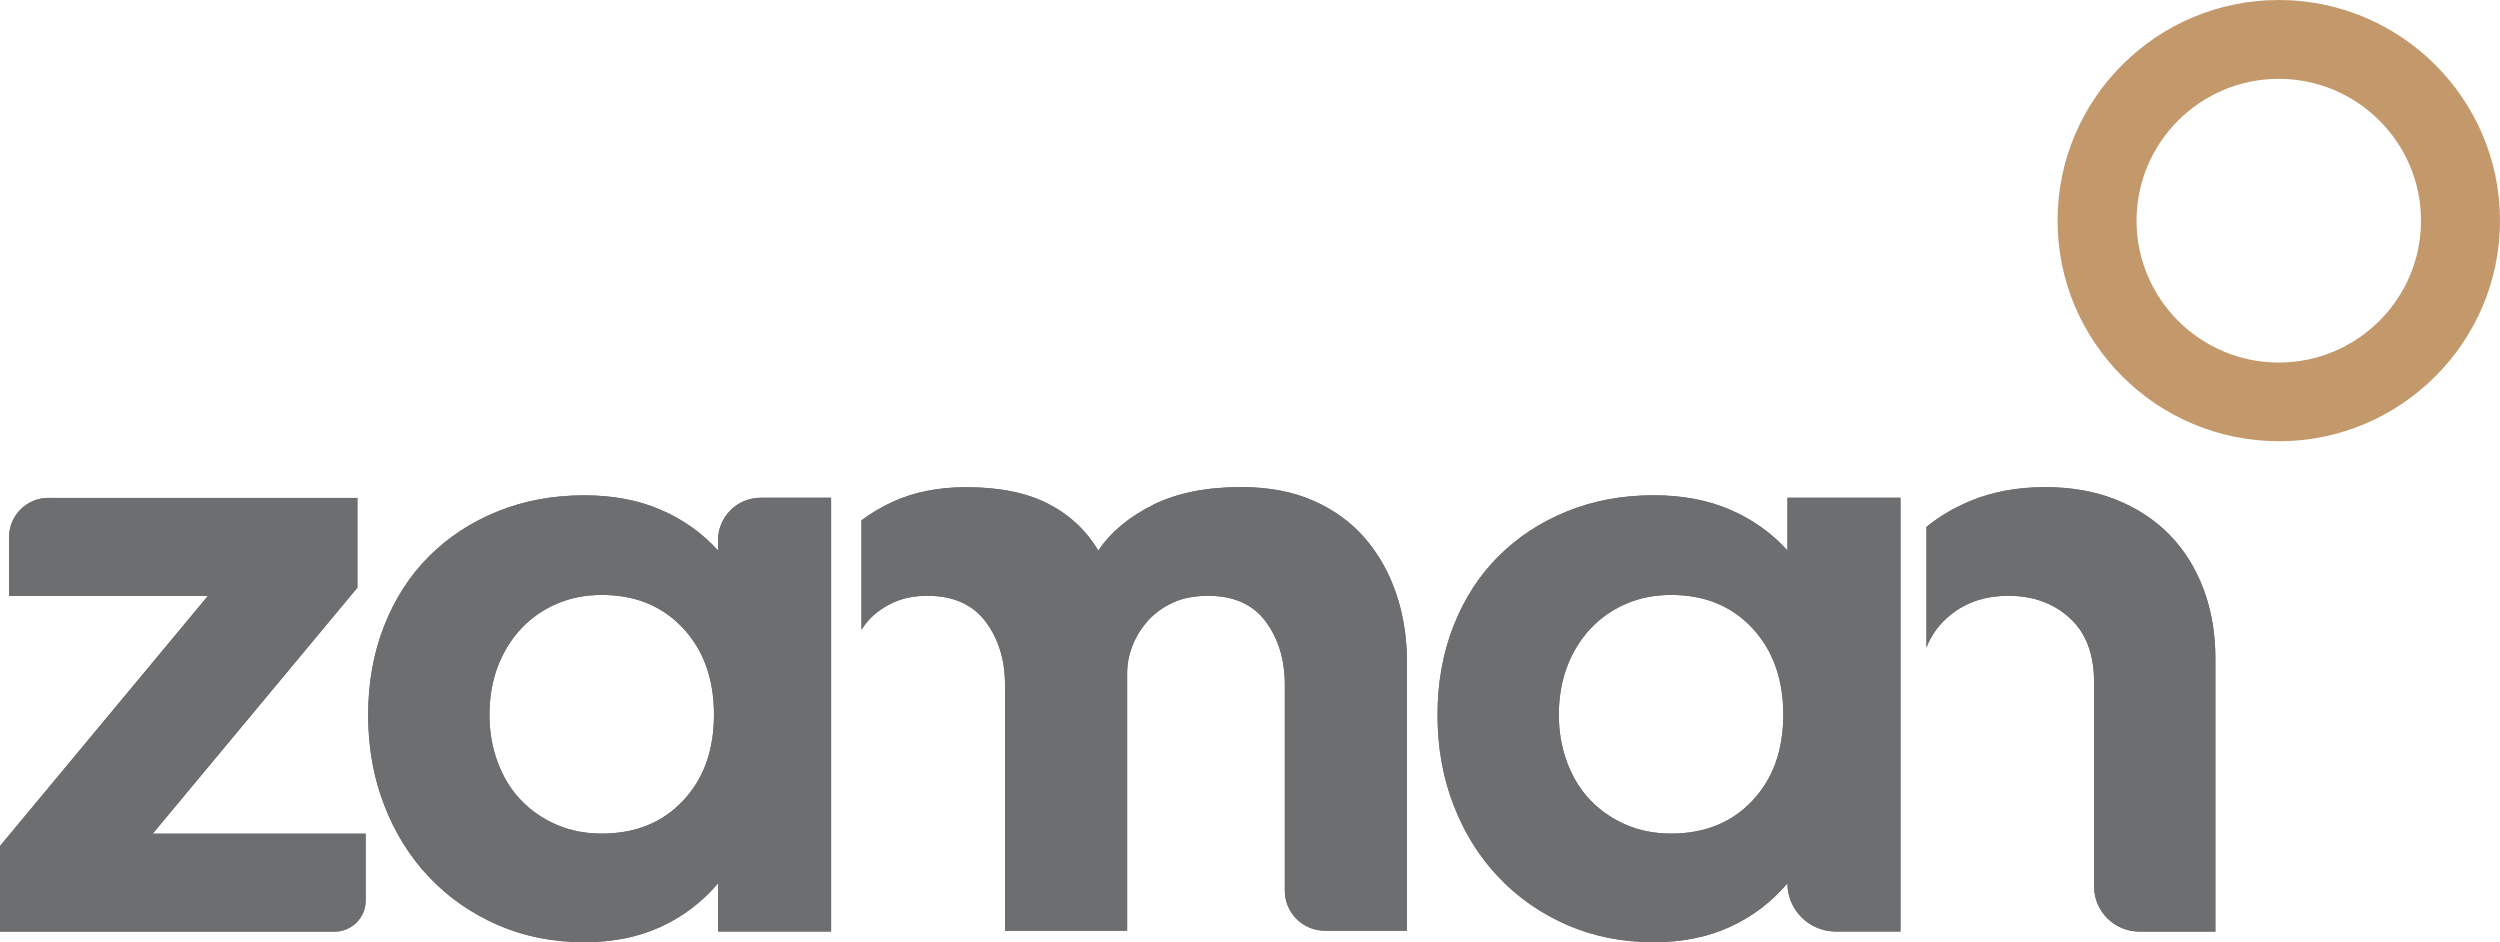 <?xml version="1.0" encoding="UTF-8"?>
<svg id="Layer_1" data-name="Layer 1" xmlns="http://www.w3.org/2000/svg" xmlns:xlink="http://www.w3.org/1999/xlink" viewBox="0 0 463.33 174.64">
  <defs>
    <style>
      .cls-1 {
        clip-path: url(#clippath-2);
      }

      .cls-2 {
        clip-path: url(#clippath-1);
      }

      .cls-3 {
        clip-path: url(#clippath-4);
      }

      .cls-4 {
        clip-path: url(#clippath);
      }

      .cls-5 {
        clip-path: url(#clippath-3);
      }

      .cls-6 {
        fill: #c3996c;
      }

      .cls-7 {
        fill: #6d6e70;
      }
    </style>
    <clipPath id="clippath">
      <path class="cls-7" d="m365.09,92.88c-3.07,1.28-5.75,2.88-8.06,4.78v22.33c.79-2,1.98-3.81,3.7-5.38,3.06-2.8,6.88-4.19,11.47-4.19s8.38,1.37,11.39,4.12c3.01,2.74,4.51,6.71,4.51,11.89v37.85c0,4.62,3.76,8.37,8.39,8.37h14.09v-50.64c0-4.67-.74-8.98-2.22-12.89-1.48-3.91-3.59-7.27-6.34-10.07-2.75-2.79-6.07-4.95-9.95-6.48-3.87-1.53-8.21-2.29-13-2.29-5.2,0-9.86.86-13.99,2.59"/>
    </clipPath>
    <clipPath id="clippath-1">
      <path class="cls-7" d="m213.72,93.57c-4.44,2.19-7.83,5.01-10.17,8.47-2.24-3.76-5.36-6.66-9.33-8.7-3.98-2.03-9.03-3.05-15.15-3.05-5.1,0-9.61.9-13.53,2.67-2.18.99-4.12,2.15-5.88,3.47v20.26c.38-.55.76-1.11,1.21-1.62,1.22-1.37,2.75-2.49,4.59-3.36,1.84-.86,3.97-1.29,6.42-1.29,4.79,0,8.39,1.6,10.79,4.8,2.4,3.2,3.59,7.09,3.59,11.67v45.61h22.64v-47.74c0-1.73.33-3.43.99-5.11.66-1.68,1.61-3.2,2.83-4.58,1.22-1.37,2.75-2.49,4.59-3.36,1.83-.86,4.03-1.29,6.58-1.29,4.79,0,8.36,1.6,10.71,4.8,2.35,3.2,3.52,7.09,3.52,11.67v38.18c0,4.1,3.33,7.42,7.44,7.42h15.19v-49.88c0-4.47-.66-8.67-1.99-12.59-1.33-3.91-3.26-7.34-5.81-10.29-2.55-2.95-5.74-5.26-9.56-6.94-3.82-1.68-8.28-2.52-13.38-2.52-6.43,0-11.86,1.09-16.29,3.28"/>
    </clipPath>
    <clipPath id="clippath-2">
      <path class="cls-7" d="m301.29,152.83c-2.55-1.12-4.74-2.64-6.58-4.57-1.84-1.92-3.26-4.25-4.28-6.99-1.02-2.74-1.53-5.67-1.53-8.82s.51-6.2,1.53-8.89c1.02-2.68,2.45-5.01,4.28-6.99,1.84-1.97,4.03-3.52,6.58-4.64,2.54-1.11,5.36-1.67,8.41-1.67,6.22,0,11.24,2.05,15.06,6.15,3.82,4.1,5.74,9.45,5.74,16.04s-1.91,11.91-5.74,15.96c-3.83,4.06-8.85,6.08-15.06,6.08-3.06,0-5.87-.55-8.41-1.67m-10.86-58.05c-4.89,1.98-9.13,4.75-12.69,8.31-3.58,3.56-6.35,7.85-8.34,12.89-1.99,5.03-2.98,10.55-2.98,16.55s.99,11.57,2.98,16.7c1.99,5.14,4.76,9.59,8.34,13.35,3.56,3.76,7.8,6.71,12.69,8.85,4.9,2.14,10.25,3.2,16.06,3.2,5.3,0,10.02-.95,14.15-2.85,4.13-1.89,7.67-4.59,10.63-8.06,0,4.93,4.01,8.93,8.95,8.93h12v-80.39h-20.95v9.76c-2.96-3.26-6.5-5.77-10.63-7.55-4.13-1.78-8.85-2.67-14.15-2.67-5.81,0-11.17.99-16.06,2.98"/>
    </clipPath>
    <clipPath id="clippath-3">
      <path class="cls-7" d="m8.99,92.27c-4.04,0-7.31,3.26-7.31,7.29v10.87h36.86L0,156.79v15.87h62c3.19,0,5.77-2.58,5.77-5.75v-12.4H28.3l37.94-45.6v-16.63H8.99Z"/>
    </clipPath>
    <clipPath id="clippath-4">
      <path class="cls-7" d="m103.1,152.83c-2.56-1.12-4.74-2.64-6.58-4.57-1.84-1.92-3.26-4.25-4.28-6.99-1.02-2.74-1.53-5.67-1.53-8.82s.51-6.2,1.53-8.89c1.02-2.68,2.45-5.01,4.28-6.99,1.84-1.97,4.02-3.52,6.58-4.64,2.54-1.11,5.35-1.67,8.41-1.67,6.22,0,11.25,2.05,15.07,6.15,3.83,4.1,5.74,9.45,5.74,16.04s-1.91,11.91-5.74,15.96c-3.82,4.06-8.85,6.08-15.07,6.08-3.06,0-5.86-.55-8.41-1.67m-10.86-58.05c-4.9,1.98-9.13,4.75-12.7,8.31-3.57,3.56-6.35,7.85-8.33,12.89-1.99,5.03-2.98,10.55-2.98,16.55s.99,11.57,2.98,16.7c1.98,5.14,4.76,9.59,8.33,13.35,3.57,3.76,7.8,6.71,12.7,8.85,4.9,2.14,10.25,3.2,16.06,3.2,5.3,0,10.02-.95,14.15-2.85,4.13-1.89,7.67-4.59,10.63-8.06v8.93h20.95v-80.39h-13.05c-4.37,0-7.91,3.53-7.91,7.89v1.88c-2.96-3.26-6.5-5.77-10.63-7.55-4.13-1.78-8.85-2.67-14.15-2.67-5.81,0-11.16.99-16.06,2.98"/>
    </clipPath>
  </defs>
  <path class="cls-6" d="m422.33,81.77c-22.61,0-41-18.34-41-40.89S399.72,0,422.33,0s41,18.34,41,40.89-18.39,40.89-41,40.89m0-67.17c-14.54,0-26.36,11.79-26.36,26.29s11.83,26.29,26.36,26.29,26.36-11.79,26.36-26.29-11.83-26.29-26.36-26.29"/>
  <g>
    <g>
      <path class="cls-7" d="m365.09,92.88c-3.07,1.28-5.75,2.88-8.06,4.78v22.33c.79-2,1.98-3.81,3.7-5.38,3.06-2.8,6.88-4.19,11.47-4.19s8.38,1.37,11.39,4.12c3.01,2.74,4.51,6.71,4.51,11.89v37.85c0,4.62,3.76,8.37,8.39,8.37h14.09v-50.64c0-4.67-.74-8.98-2.22-12.89-1.48-3.91-3.59-7.27-6.34-10.07-2.75-2.79-6.07-4.95-9.95-6.48-3.87-1.53-8.21-2.29-13-2.29-5.2,0-9.86.86-13.99,2.59"/>
      <g class="cls-4">
        <rect class="cls-7" x="340.32" y="100.97" width="86.97" height="60.99" transform="translate(217.4 501.47) rotate(-84.69)"/>
      </g>
    </g>
    <g>
      <path class="cls-7" d="m213.72,93.57c-4.44,2.19-7.83,5.01-10.17,8.47-2.24-3.76-5.36-6.66-9.33-8.7-3.98-2.03-9.03-3.05-15.15-3.05-5.1,0-9.61.9-13.53,2.67-2.18.99-4.12,2.15-5.88,3.47v20.26c.38-.55.76-1.11,1.21-1.62,1.22-1.37,2.75-2.49,4.59-3.36,1.84-.86,3.97-1.29,6.42-1.29,4.79,0,8.39,1.6,10.79,4.8,2.4,3.2,3.59,7.09,3.59,11.67v45.61h22.64v-47.74c0-1.73.33-3.43.99-5.11.66-1.68,1.61-3.2,2.83-4.58,1.22-1.37,2.75-2.49,4.59-3.36,1.83-.86,4.03-1.29,6.58-1.29,4.79,0,8.36,1.6,10.71,4.8,2.35,3.2,3.52,7.09,3.52,11.67v38.18c0,4.1,3.33,7.42,7.44,7.42h15.19v-49.88c0-4.47-.66-8.67-1.99-12.59-1.33-3.91-3.26-7.34-5.81-10.29-2.55-2.95-5.74-5.26-9.56-6.94-3.82-1.68-8.28-2.52-13.38-2.52-6.43,0-11.86,1.09-16.29,3.28"/>
      <g class="cls-2">
        <rect class="cls-7" x="164.6" y="77.24" width="91.22" height="108.31" transform="translate(59.94 328.55) rotate(-84.69)"/>
      </g>
    </g>
    <g>
      <path class="cls-7" d="m301.29,152.83c-2.55-1.12-4.74-2.64-6.58-4.57-1.84-1.92-3.26-4.25-4.28-6.99-1.02-2.74-1.53-5.67-1.53-8.82s.51-6.2,1.53-8.89c1.02-2.68,2.45-5.01,4.28-6.99,1.84-1.97,4.03-3.52,6.58-4.64,2.54-1.11,5.36-1.67,8.41-1.67,6.22,0,11.24,2.05,15.06,6.15,3.82,4.1,5.74,9.45,5.74,16.04s-1.91,11.91-5.74,15.96c-3.83,4.06-8.85,6.08-15.06,6.08-3.06,0-5.87-.55-8.41-1.67m-10.86-58.05c-4.89,1.98-9.13,4.75-12.69,8.31-3.58,3.56-6.35,7.85-8.34,12.89-1.99,5.03-2.98,10.55-2.98,16.55s.99,11.57,2.98,16.7c1.99,5.14,4.76,9.59,8.34,13.35,3.56,3.76,7.8,6.71,12.69,8.85,4.9,2.14,10.25,3.2,16.06,3.2,5.3,0,10.02-.95,14.15-2.85,4.13-1.89,7.67-4.59,10.63-8.06,0,4.93,4.01,8.93,8.95,8.93h12v-80.39h-20.95v9.76c-2.96-3.26-6.5-5.77-10.63-7.55-4.13-1.78-8.85-2.67-14.15-2.67-5.81,0-11.17.99-16.06,2.98"/>
      <g class="cls-1">
        <rect class="cls-7" x="264.11" y="86.65" width="90.41" height="93.14" transform="translate(148.05 428.89) rotate(-84.69)"/>
      </g>
    </g>
    <g>
      <path class="cls-7" d="m8.99,92.27c-4.04,0-7.31,3.26-7.31,7.29v10.87h36.86L0,156.79v15.87h62c3.19,0,5.77-2.58,5.77-5.75v-12.4H28.3l37.94-45.6v-16.63H8.99Z"/>
      <g class="cls-5">
        <rect class="cls-7" x="-9.27" y="94.99" width="86.31" height="74.95" transform="translate(-101.15 153.94) rotate(-84.69)"/>
      </g>
    </g>
    <g>
      <path class="cls-7" d="m103.1,152.83c-2.56-1.12-4.74-2.64-6.58-4.57-1.84-1.92-3.26-4.25-4.28-6.99-1.02-2.74-1.53-5.67-1.53-8.82s.51-6.2,1.53-8.89c1.02-2.68,2.45-5.01,4.28-6.99,1.84-1.97,4.02-3.52,6.58-4.64,2.54-1.11,5.35-1.67,8.41-1.67,6.22,0,11.25,2.05,15.07,6.15,3.83,4.1,5.74,9.45,5.74,16.04s-1.91,11.91-5.74,15.96c-3.82,4.06-8.85,6.08-15.07,6.08-3.06,0-5.86-.55-8.41-1.67m-10.86-58.05c-4.9,1.98-9.13,4.75-12.7,8.31-3.57,3.56-6.35,7.85-8.33,12.89-1.99,5.03-2.98,10.55-2.98,16.55s.99,11.57,2.98,16.7c1.98,5.14,4.76,9.59,8.33,13.35,3.57,3.76,7.8,6.71,12.7,8.85,4.9,2.14,10.25,3.2,16.06,3.2,5.3,0,10.02-.95,14.15-2.85,4.13-1.89,7.67-4.59,10.63-8.06v8.93h20.95v-80.39h-13.05c-4.37,0-7.91,3.53-7.91,7.89v1.88c-2.96-3.26-6.5-5.77-10.63-7.55-4.13-1.78-8.85-2.67-14.15-2.67-5.81,0-11.16.99-16.06,2.98"/>
      <g class="cls-3">
        <rect class="cls-7" x="65.92" y="86.65" width="90.41" height="93.14" transform="translate(-31.81 231.55) rotate(-84.69)"/>
      </g>
    </g>
  </g>
</svg>